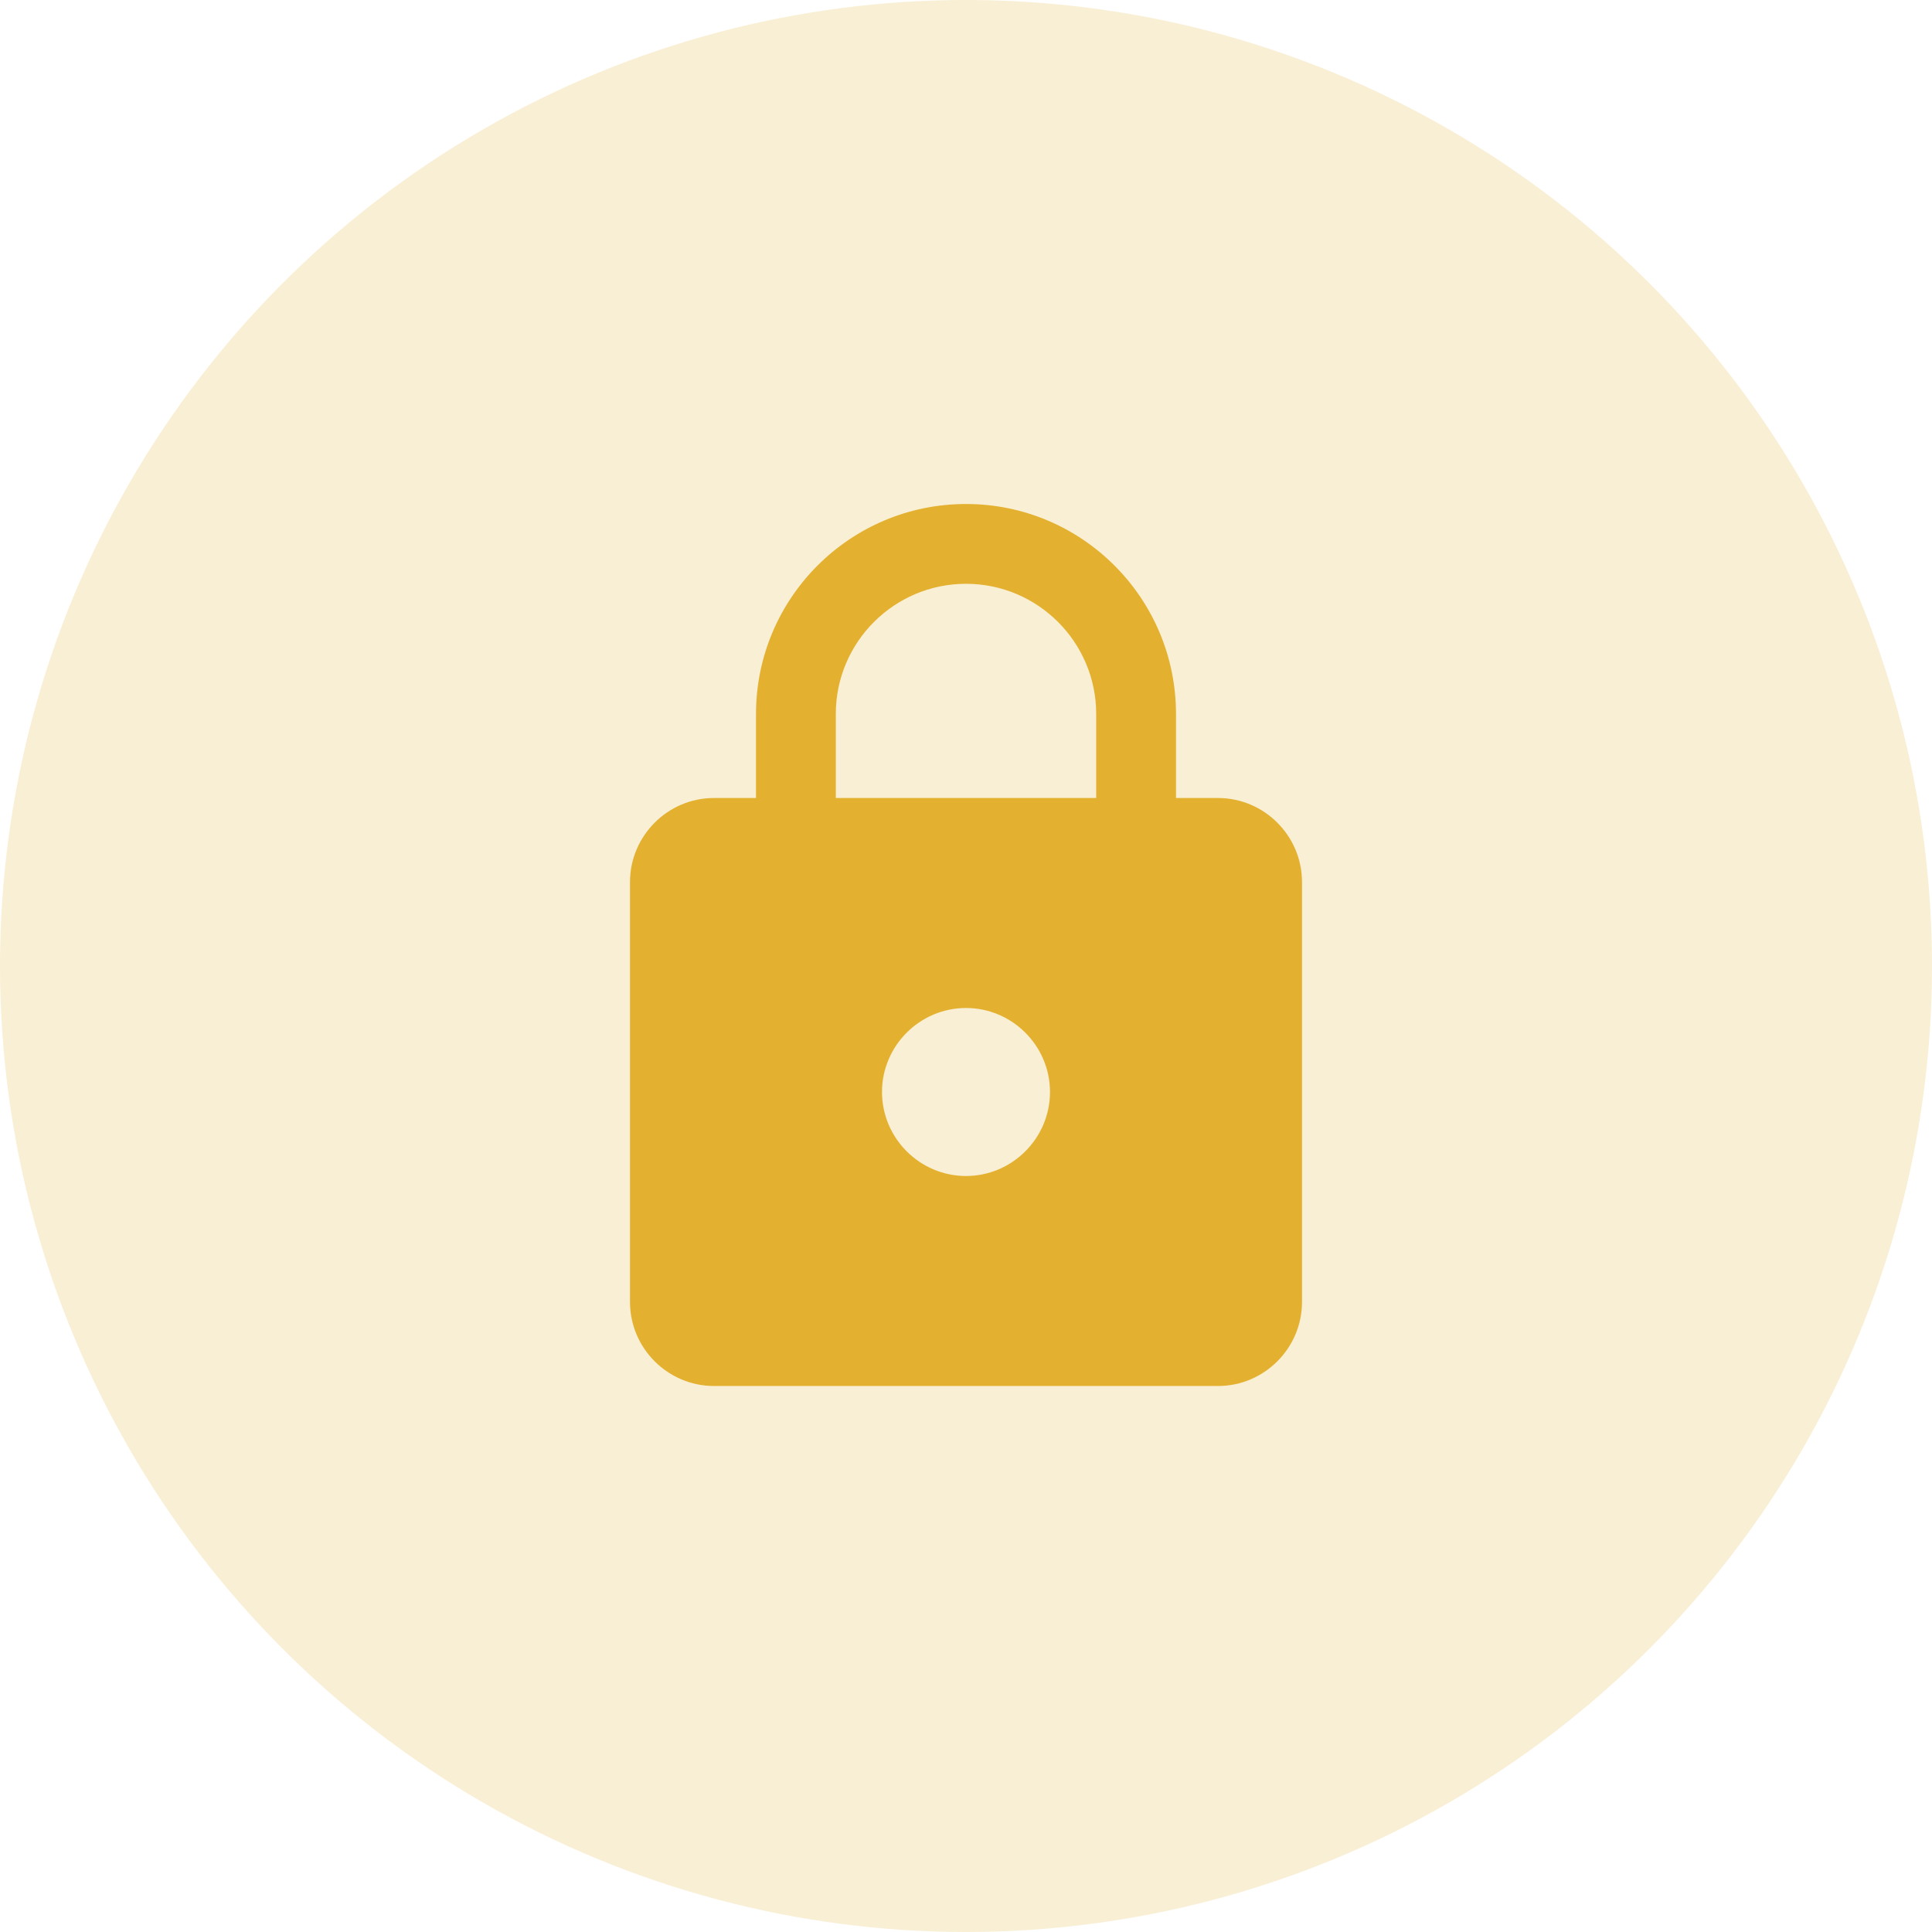 <svg width="46" height="46" viewBox="0 0 46 46" fill="none" xmlns="http://www.w3.org/2000/svg">
<circle cx="23" cy="23" r="23" fill="#E3B12F" fill-opacity="0.2"/>
<path d="M29 19H28V17C28 14.24 25.76 12 23 12C20.24 12 18 14.24 18 17V19H17C15.9 19 15 19.9 15 21V31C15 32.1 15.9 33 17 33H29C30.1 33 31 32.1 31 31V21C31 19.9 30.1 19 29 19ZM23 28C21.9 28 21 27.1 21 26C21 24.9 21.9 24 23 24C24.1 24 25 24.9 25 26C25 27.1 24.1 28 23 28ZM26.1 19H19.9V17C19.9 15.29 21.29 13.9 23 13.9C24.71 13.9 26.1 15.29 26.1 17V19Z" fill="#E3B12F"/>
</svg>
